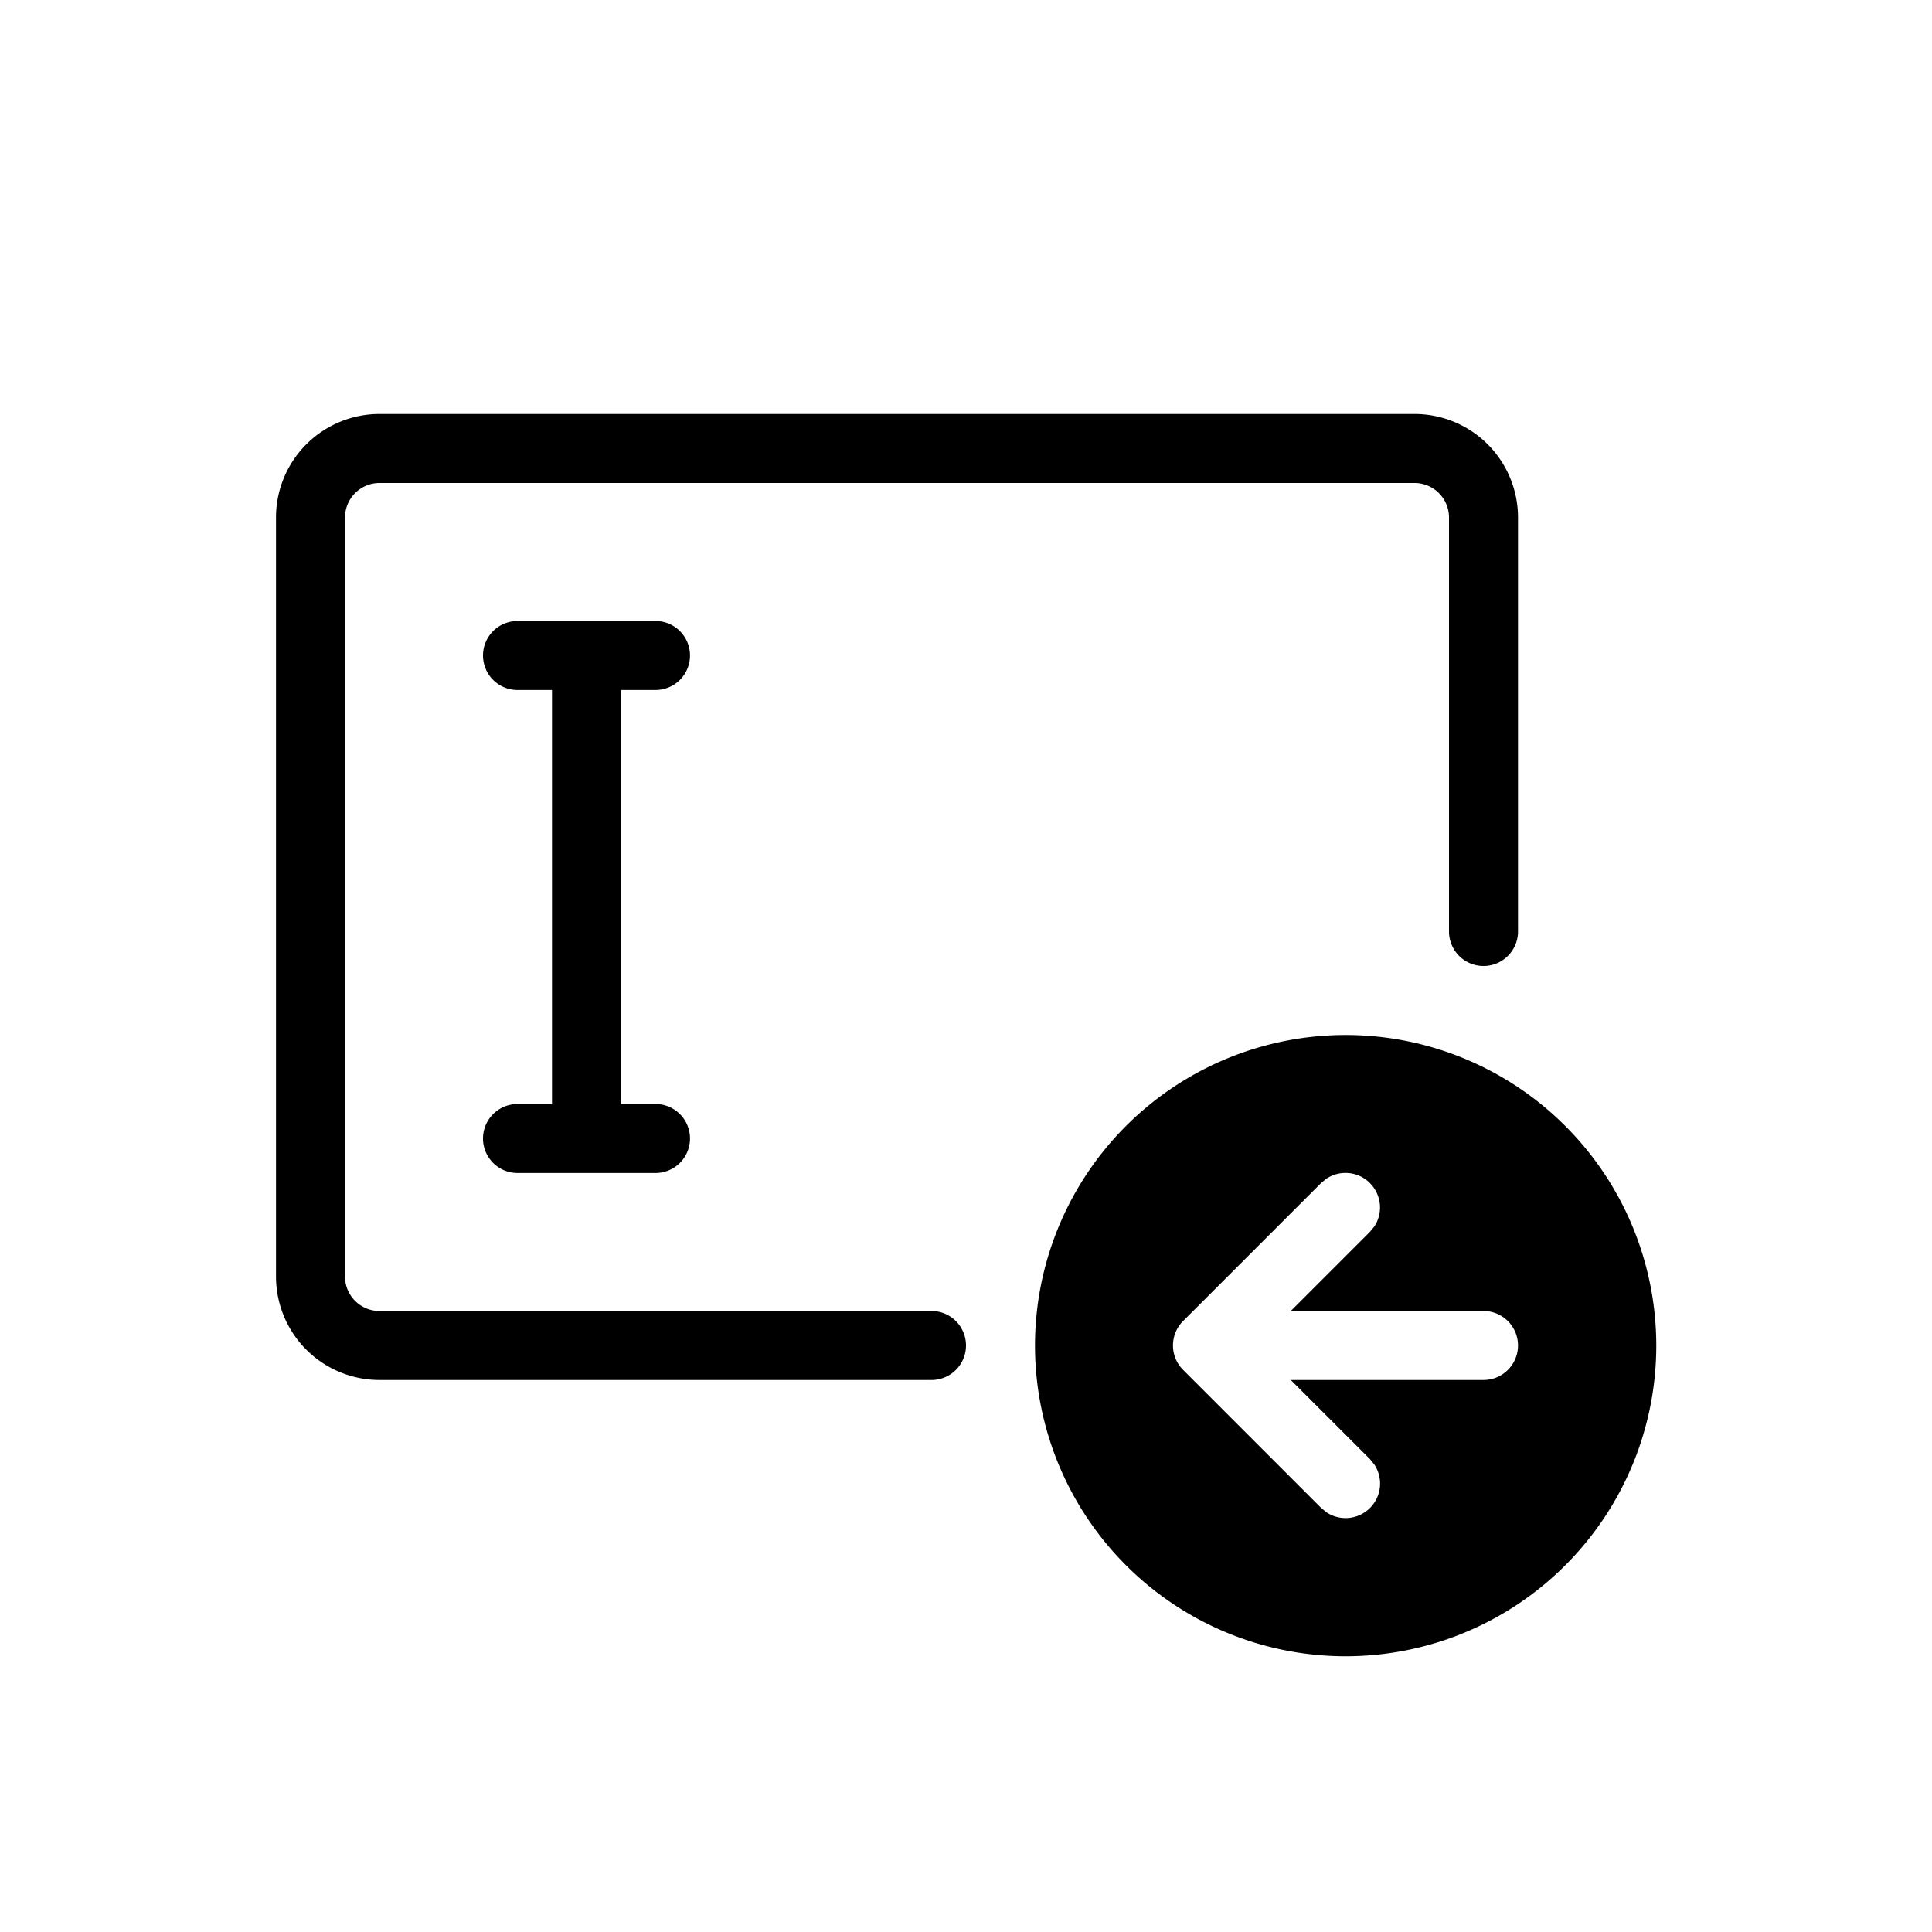 <svg xmlns="http://www.w3.org/2000/svg" width="28" height="28" viewBox="0 0 28 28" stroke="currentColor" stroke-linecap="round" stroke-linejoin="round" fill="none">
    <path d="M21.5 13.5v-6a1 1 0 0 0-1-1h-15a1 1 0 0 0-1 1v11a1 1 0 0 0 1 1h8m-5-10v7m0-7h1m-1 0h-1m1 7h1m-1 0h-1" class="icon-gray-primary"/>
    <path d="M19.502 15a4.502 4.502 0 1 1 0 9.004 4.502 4.502 0 0 1 0-9.004Zm.352 2.146a.5.5 0 0 0-.63-.064l-.078.064-2 2a.5.5 0 0 0 0 .707l2 2 .079.065a.5.5 0 0 0 .693-.693l-.064-.079L18.707 20H21.5a.5.5 0 0 0 0-1h-2.793l1.146-1.146.065-.079a.5.5 0 0 0-.064-.628Z" fill="currentColor" stroke="none" class="icon-blue-primary"/>
</svg>
